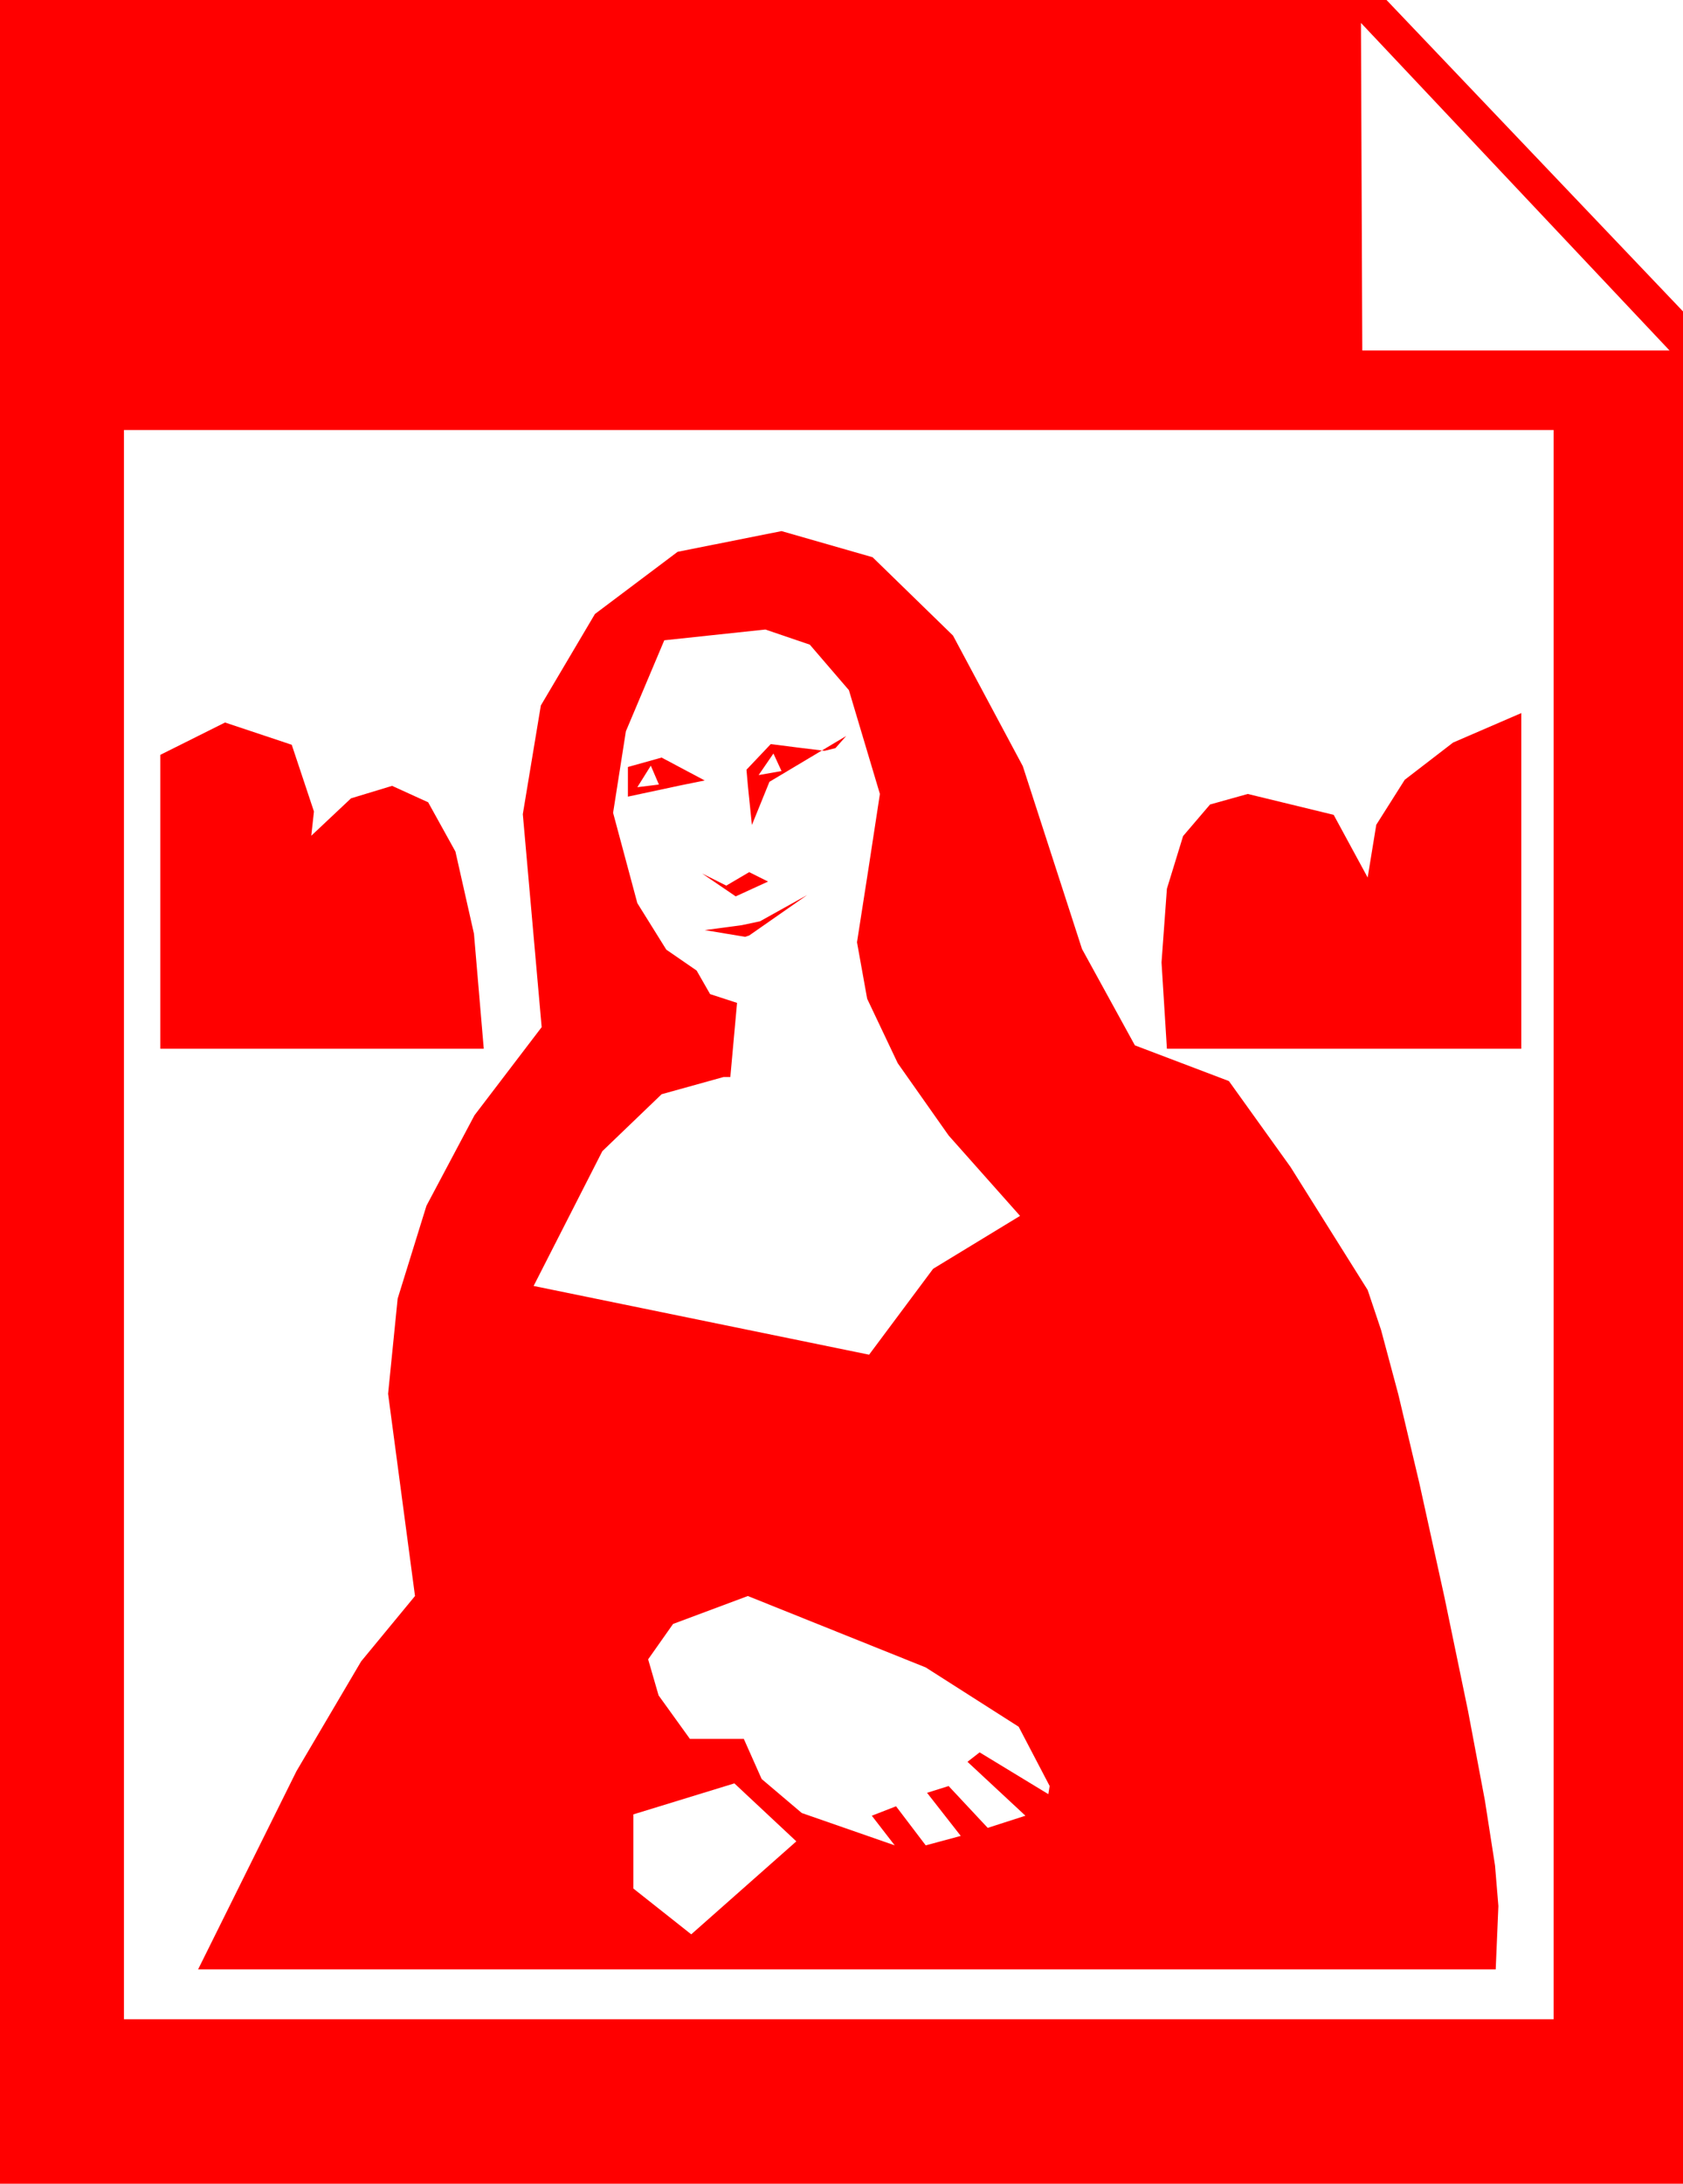 <?xml version="1.0" encoding="utf-8"?>
<!DOCTYPE svg PUBLIC "-//W3C//DTD SVG 1.1//EN" "http://www.w3.org/Graphics/SVG/1.1/DTD/svg11.dtd">
<svg width="36.592" height="47.461" xmlns="http://www.w3.org/2000/svg" xmlns:xlink="http://www.w3.org/1999/xlink" xmlns:xml="http://www.w3.org/XML/1998/namespace" version="1.1">
  <g>
    <g>
      <path style="fill:#FF0000;fill-opacity:1" d="M15.967,38.76L13.77,39.434 13.77,41.045 15.029,42.041 15.981,41.199 17.314,40.02 15.967,38.76z M16.26,34.688L14.634,35.295 14.092,36.064 14.319,36.848 15,37.793 16.172,37.793 16.56,38.665 17.432,39.404 19.453,40.107 18.955,39.463 19.482,39.258 20.127,40.107 20.889,39.902 20.156,38.965 20.625,38.818 21.475,39.727 22.295,39.463 21.035,38.291 21.299,38.086 22.793,38.994 22.822,38.818 22.148,37.529 20.127,36.24 16.26,34.688z M17.549,19.453L16.289,20.332 16.201,20.361 15.322,20.215 16.121,20.109 16.523,20.024 17.549,19.453z M16.289,18.955L16.699,19.16 15.996,19.482 15.264,18.984 15.791,19.248 16.289,18.955z M14.15,16.641L13.857,17.109 14.326,17.051 14.15,16.641z M14.385,16.465L15.322,16.963 14.817,17.065 13.652,17.314 13.652,16.67 14.385,16.465z M16.816,16.377L16.494,16.846 16.992,16.758 16.816,16.377z M16.758,16.172L17.329,16.245 17.87,16.311 16.729,16.992 16.348,17.93 16.26,17.073 16.23,16.729 16.758,16.172z M18.398,15.996L18.164,16.26 17.93,16.318 17.87,16.311 18.398,15.996z M4.893,15.703L6.343,16.187 6.826,17.637 6.768,18.164 7.632,17.351 8.525,17.08 9.309,17.437 9.902,18.508 10.305,20.294 10.518,22.793 3.486,22.793 3.486,16.406 4.893,15.703z M33.076,15.498L33.076,22.793 25.371,22.793 25.254,20.918 25.371,19.316 25.723,18.171 26.309,17.485 27.129,17.256 28.997,17.71 29.736,19.072 29.923,17.926 30.542,16.948 31.593,16.139 33.076,15.498z M16.641,13.682L14.443,13.916 13.608,15.894 13.33,17.666 13.857,19.629 14.487,20.64 15.146,21.094 15.439,21.606 16.025,21.797 15.879,23.408 15.732,23.408 14.385,23.782 13.096,25.02 11.602,27.949 18.896,29.443 20.288,27.576 22.178,26.426 20.627,24.681 19.519,23.108 18.854,21.707 18.633,20.479 18.882,18.882 19.131,17.256 18.457,15 17.607,14.011 16.641,13.682z M16.992,11.543L18.972,12.111 20.72,13.813 22.238,16.652 23.525,20.625 24.675,22.72 26.719,23.496 28.059,25.364 29.736,28.037 30.027,28.905 30.403,30.308 30.862,32.245 31.406,34.717 31.919,37.191 32.285,39.133 32.505,40.545 32.578,41.426 32.52,42.803 4.307,42.803 6.445,38.496 7.852,36.108 9.023,34.688 8.438,30.293 8.646,28.224 9.272,26.206 10.316,24.24 11.777,22.324 11.367,17.695 11.759,15.333 12.935,13.345 14.733,11.993 16.992,11.543z M2.695,9.346L2.695,43.887 33.779,43.887 33.779,9.346 2.695,9.346z M29.59,0.498L29.619,7.617 36.299,7.617 29.59,0.498z M0,0L30.146,0 36.592,6.768 36.592,47.461 0,47.461 0,0z" />
    </g>
  </g>
</svg>